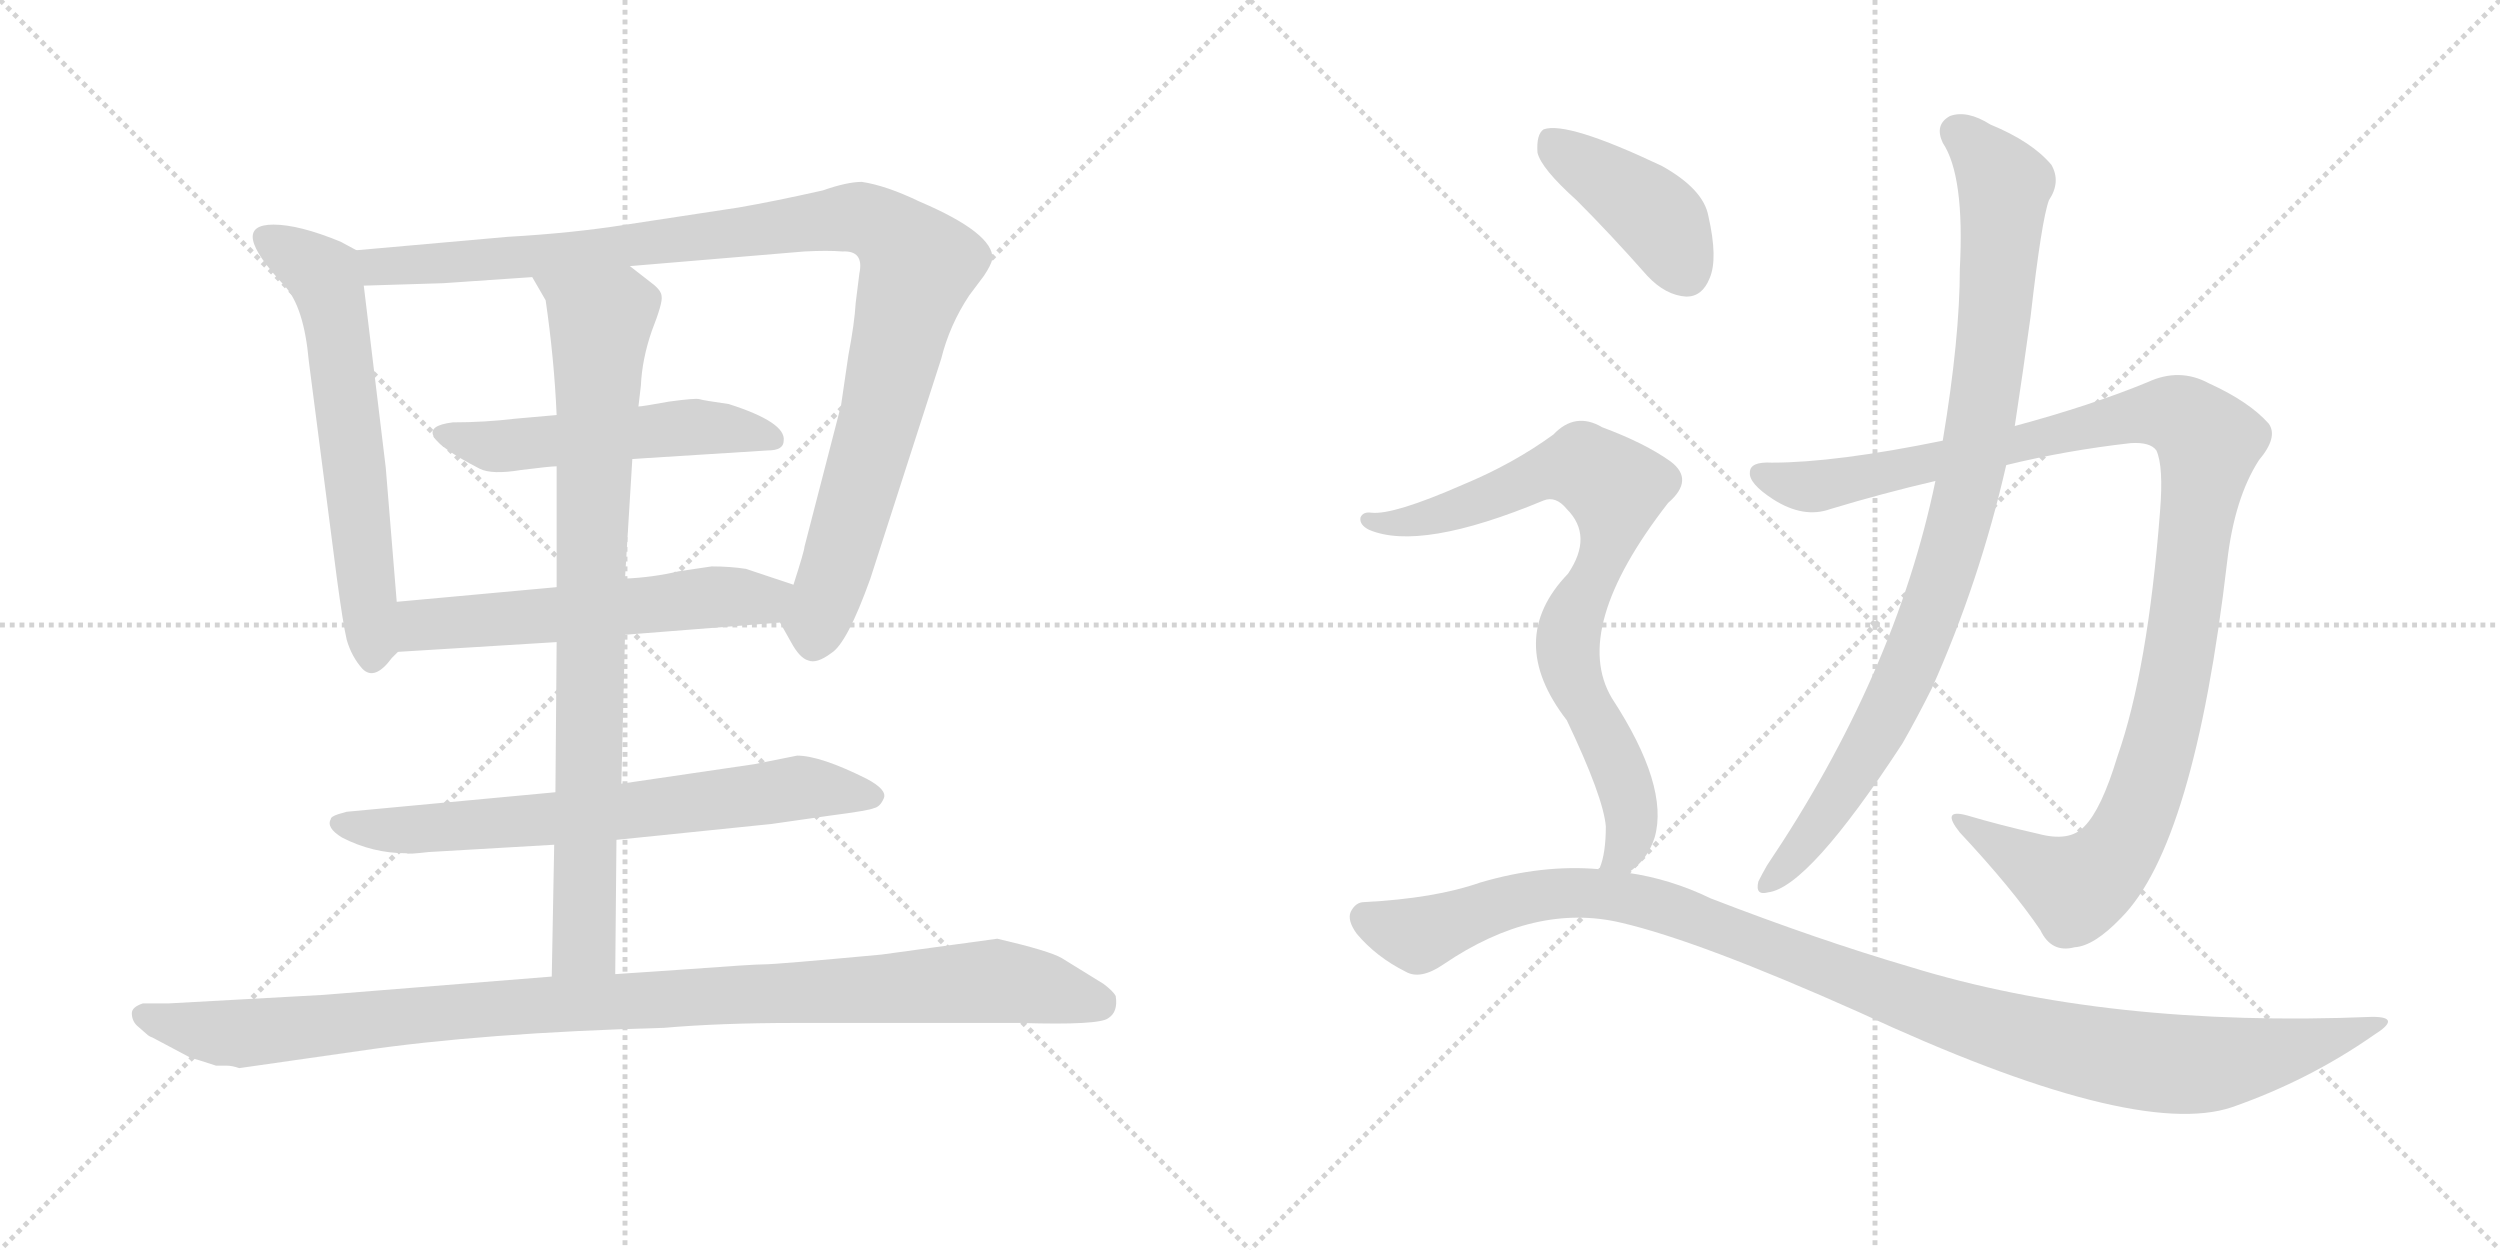<svg version="1.1" viewBox="0 0 2048 1024" xmlns="http://www.w3.org/2000/svg">
  <g stroke="lightgray" stroke-dasharray="1,1" stroke-width="1" transform="scale(4, 4)">
    <line x1="0" y1="0" x2="256" y2="256"></line>
    <line x1="256" y1="0" x2="0" y2="256"></line>
    <line x1="128" y1="0" x2="128" y2="256"></line>
    <line x1="0" y1="128" x2="256" y2="128"></line>
    <line x1="256" y1="0" x2="512" y2="256"></line>
    <line x1="512" y1="0" x2="256" y2="256"></line>
    <line x1="384" y1="0" x2="384" y2="256"></line>
    <line x1="256" y1="128" x2="512" y2="128"></line>
  </g>
<g transform="scale(1, -1) translate(0, -850)">
   <style type="text/css">
    @keyframes keyframes0 {
      from {
       stroke: black;
       stroke-dashoffset: 624;
       stroke-width: 128;
       }
       67% {
       animation-timing-function: step-end;
       stroke: black;
       stroke-dashoffset: 0;
       stroke-width: 128;
       }
       to {
       stroke: black;
       stroke-width: 1024;
       }
       }
       #make-me-a-hanzi-animation-0 {
         animation: keyframes0 0.758s both;
         animation-delay: 0s;
         animation-timing-function: linear;
       }
    @keyframes keyframes1 {
      from {
       stroke: black;
       stroke-dashoffset: 1048;
       stroke-width: 128;
       }
       77% {
       animation-timing-function: step-end;
       stroke: black;
       stroke-dashoffset: 0;
       stroke-width: 128;
       }
       to {
       stroke: black;
       stroke-width: 1024;
       }
       }
       #make-me-a-hanzi-animation-1 {
         animation: keyframes1 1.103s both;
         animation-delay: 0.758s;
         animation-timing-function: linear;
       }
    @keyframes keyframes2 {
      from {
       stroke: black;
       stroke-dashoffset: 528;
       stroke-width: 128;
       }
       63% {
       animation-timing-function: step-end;
       stroke: black;
       stroke-dashoffset: 0;
       stroke-width: 128;
       }
       to {
       stroke: black;
       stroke-width: 1024;
       }
       }
       #make-me-a-hanzi-animation-2 {
         animation: keyframes2 0.68s both;
         animation-delay: 1.861s;
         animation-timing-function: linear;
       }
    @keyframes keyframes3 {
      from {
       stroke: black;
       stroke-dashoffset: 575;
       stroke-width: 128;
       }
       65% {
       animation-timing-function: step-end;
       stroke: black;
       stroke-dashoffset: 0;
       stroke-width: 128;
       }
       to {
       stroke: black;
       stroke-width: 1024;
       }
       }
       #make-me-a-hanzi-animation-3 {
         animation: keyframes3 0.718s both;
         animation-delay: 2.54s;
         animation-timing-function: linear;
       }
    @keyframes keyframes4 {
      from {
       stroke: black;
       stroke-dashoffset: 696;
       stroke-width: 128;
       }
       69% {
       animation-timing-function: step-end;
       stroke: black;
       stroke-dashoffset: 0;
       stroke-width: 128;
       }
       to {
       stroke: black;
       stroke-width: 1024;
       }
       }
       #make-me-a-hanzi-animation-4 {
         animation: keyframes4 0.816s both;
         animation-delay: 3.258s;
         animation-timing-function: linear;
       }
    @keyframes keyframes5 {
      from {
       stroke: black;
       stroke-dashoffset: 852;
       stroke-width: 128;
       }
       73% {
       animation-timing-function: step-end;
       stroke: black;
       stroke-dashoffset: 0;
       stroke-width: 128;
       }
       to {
       stroke: black;
       stroke-width: 1024;
       }
       }
       #make-me-a-hanzi-animation-5 {
         animation: keyframes5 0.943s both;
         animation-delay: 4.075s;
         animation-timing-function: linear;
       }
    @keyframes keyframes6 {
      from {
       stroke: black;
       stroke-dashoffset: 1043;
       stroke-width: 128;
       }
       77% {
       animation-timing-function: step-end;
       stroke: black;
       stroke-dashoffset: 0;
       stroke-width: 128;
       }
       to {
       stroke: black;
       stroke-width: 1024;
       }
       }
       #make-me-a-hanzi-animation-6 {
         animation: keyframes6 1.099s both;
         animation-delay: 5.018s;
         animation-timing-function: linear;
       }
    @keyframes keyframes7 {
      from {
       stroke: black;
       stroke-dashoffset: 1125;
       stroke-width: 128;
       }
       79% {
       animation-timing-function: step-end;
       stroke: black;
       stroke-dashoffset: 0;
       stroke-width: 128;
       }
       to {
       stroke: black;
       stroke-width: 1024;
       }
       }
       #make-me-a-hanzi-animation-7 {
         animation: keyframes7 1.166s both;
         animation-delay: 6.117s;
         animation-timing-function: linear;
       }
    @keyframes keyframes8 {
      from {
       stroke: black;
       stroke-dashoffset: 929;
       stroke-width: 128;
       }
       75% {
       animation-timing-function: step-end;
       stroke: black;
       stroke-dashoffset: 0;
       stroke-width: 128;
       }
       to {
       stroke: black;
       stroke-width: 1024;
       }
       }
       #make-me-a-hanzi-animation-8 {
         animation: keyframes8 1.006s both;
         animation-delay: 7.282s;
         animation-timing-function: linear;
       }
    @keyframes keyframes9 {
      from {
       stroke: black;
       stroke-dashoffset: 416;
       stroke-width: 128;
       }
       58% {
       animation-timing-function: step-end;
       stroke: black;
       stroke-dashoffset: 0;
       stroke-width: 128;
       }
       to {
       stroke: black;
       stroke-width: 1024;
       }
       }
       #make-me-a-hanzi-animation-9 {
         animation: keyframes9 0.589s both;
         animation-delay: 8.288s;
         animation-timing-function: linear;
       }
    @keyframes keyframes10 {
      from {
       stroke: black;
       stroke-dashoffset: 805;
       stroke-width: 128;
       }
       72% {
       animation-timing-function: step-end;
       stroke: black;
       stroke-dashoffset: 0;
       stroke-width: 128;
       }
       to {
       stroke: black;
       stroke-width: 1024;
       }
       }
       #make-me-a-hanzi-animation-10 {
         animation: keyframes10 0.905s both;
         animation-delay: 8.877s;
         animation-timing-function: linear;
       }
    @keyframes keyframes11 {
      from {
       stroke: black;
       stroke-dashoffset: 1105;
       stroke-width: 128;
       }
       78% {
       animation-timing-function: step-end;
       stroke: black;
       stroke-dashoffset: 0;
       stroke-width: 128;
       }
       to {
       stroke: black;
       stroke-width: 1024;
       }
       }
       #make-me-a-hanzi-animation-11 {
         animation: keyframes11 1.149s both;
         animation-delay: 9.782s;
         animation-timing-function: linear;
       }
</style>
<path d="M 325.0 357.0 L 316.0 467.0 L 298.0 616.0 C 295.0 644.0 295.0 644.0 292.0 645.0 L 279.0 652.0 Q 245.0 666.0 224.0 666.0 Q 186.0 666.0 233.0 616.0 Q 249.0 599.0 253.0 554.0 L 276.0 376.0 Q 281.0 339.0 284.0 326.0 Q 288.0 312.0 297.0 302.0 Q 307.0 292.0 321.0 311.0 L 326.0 316.0 C 328.0 318.0 327.0 327.0 325.0 357.0 Z" fill="lightgray"></path> 
<path d="M 516.0 632.0 L 659.0 644.0 Q 678.0 645.0 690.0 644.0 Q 708.0 645.0 704.0 626.0 L 701.0 602.0 Q 700.0 585.0 695.0 559.0 L 689.0 518.0 L 659.0 402.0 Q 659.0 399.0 650.0 371.0 C 641.0 342.0 638.0 342.0 639.0 340.0 L 648.0 324.0 Q 655.0 311.0 662.0 309.0 Q 669.0 306.0 681.0 315.0 Q 694.0 323.0 713.0 376.0 L 771.0 556.0 Q 778.0 584.0 794.0 608.0 L 806.0 624.0 Q 812.0 633.0 813.0 638.0 Q 814.0 659.0 753.0 685.0 Q 726.0 698.0 706.0 701.0 Q 694.0 701.0 674.0 694.0 Q 634.0 685.0 605.0 680.0 L 513.0 666.0 Q 469.0 659.0 416.0 656.0 L 292.0 645.0 C 262.0 642.0 268.0 615.0 298.0 616.0 L 363.0 618.0 L 436.0 623.0 L 516.0 632.0 Z" fill="lightgray"></path> 
<path d="M 518.0 474.0 L 629.0 481.0 Q 642.0 481.0 642.0 489.0 Q 644.0 504.0 597.0 519.0 Q 576.0 522.0 573.0 523.0 Q 570.0 524.0 548.0 521.0 Q 526.0 517.0 523.0 517.0 L 456.0 510.0 L 422.0 507.0 Q 397.0 504.0 371.0 504.0 Q 329.0 499.0 393.0 466.0 Q 403.0 461.0 427.0 465.0 Q 451.0 468.0 456.0 468.0 L 518.0 474.0 Z" fill="lightgray"></path> 
<path d="M 650.0 371.0 L 611.0 384.0 Q 598.0 386.0 583.0 386.0 L 556.0 382.0 Q 535.0 377.0 512.0 376.0 L 456.0 369.0 L 325.0 357.0 C 295.0 354.0 296.0 314.0 326.0 316.0 L 456.0 324.0 L 512.0 330.0 L 639.0 340.0 C 669.0 342.0 678.0 362.0 650.0 371.0 Z" fill="lightgray"></path> 
<path d="M 505.0 162.0 L 632.0 175.0 L 681.0 182.0 Q 712.0 186.0 716.0 188.0 Q 721.0 189.0 724.0 196.0 Q 727.0 203.0 710.0 212.0 Q 672.0 231.0 653.0 231.0 L 618.0 224.0 L 509.0 208.0 L 455.0 201.0 L 284.0 185.0 L 277.0 183.0 Q 271.0 181.0 271.0 179.0 Q 267.0 172.0 280.0 164.0 Q 305.0 151.0 333.0 151.0 Q 334.0 150.0 351.0 152.0 L 454.0 158.0 L 505.0 162.0 Z" fill="lightgray"></path> 
<path d="M 523.0 517.0 L 525.0 534.0 Q 526.0 556.0 534.0 579.0 Q 543.0 602.0 542.0 607.0 Q 542.0 612.0 534.0 618.0 L 516.0 632.0 C 492.0 650.0 421.0 649.0 436.0 623.0 L 447.0 604.0 Q 454.0 556.0 456.0 510.0 L 456.0 468.0 L 456.0 369.0 L 456.0 324.0 L 455.0 201.0 L 454.0 158.0 L 452.0 50.0 C 451.0 20.0 504.0 22.0 504.0 52.0 L 505.0 162.0 L 509.0 208.0 L 512.0 330.0 L 512.0 376.0 L 515.0 425.0 Q 517.0 457.0 518.0 474.0 L 523.0 517.0 Z" fill="lightgray"></path> 
<path d="M 196.0 -25.0 L 294.0 -11.0 Q 395.0 4.0 544.0 8.0 Q 590.0 12.0 651.0 12.0 L 836.0 12.0 Q 901.0 10.0 908.0 16.0 Q 916.0 21.0 914.0 34.0 Q 912.0 38.0 904.0 44.0 L 870.0 65.0 Q 860.0 71.0 817.0 81.0 L 722.0 68.0 Q 636.0 60.0 626.0 60.0 Q 617.0 60.0 563.0 56.0 L 504.0 52.0 L 452.0 50.0 L 265.0 35.0 L 138.0 28.0 L 117.0 28.0 Q 108.0 25.0 108.0 20.0 Q 108.0 14.0 112.0 10.0 L 120.0 3.0 Q 122.0 1.0 125.0 0.0 L 157.0 -17.0 Q 159.0 -17.0 177.0 -23.0 L 186.0 -23.0 Q 190.0 -23.0 196.0 -25.0 Z" fill="lightgray"></path> 
<path d="M 1643.5 469.0 Q 1692.5 481.0 1745.5 487.0 Q 1761.5 488.0 1766.5 481.0 Q 1772.5 468.0 1769.5 431.0 Q 1759.5 301.0 1734.5 230.0 Q 1721.5 187.0 1707.5 173.0 Q 1695.5 160.0 1669.5 167.0 Q 1638.5 174.0 1611.5 182.0 Q 1589.5 188.0 1605.5 168.0 Q 1648.5 122.0 1671.5 88.0 Q 1680.5 69.0 1699.5 74.0 Q 1715.5 75.0 1737.5 98.0 Q 1797.5 158.0 1824.5 390.0 Q 1830.5 442.0 1850.5 473.0 Q 1866.5 492.0 1858.5 503.0 Q 1842.5 521.0 1809.5 536.0 Q 1785.5 549.0 1759.5 537.0 Q 1713.5 518.0 1650.5 501.0 L 1591.5 489.0 Q 1503.5 471.0 1451.5 471.0 Q 1433.5 472.0 1433.5 463.0 Q 1432.5 454.0 1452.5 441.0 Q 1477.5 425.0 1499.5 433.0 Q 1542.5 446.0 1585.5 456.0 L 1643.5 469.0 Z" fill="lightgray"></path> 
<path d="M 1585.5 456.0 Q 1552.5 297.0 1447.5 141.0 Q 1443.5 134.0 1440.5 128.0 Q 1437.5 116.0 1448.5 119.0 Q 1481.5 123.0 1558.5 241.0 Q 1570.5 262.0 1582.5 286.0 Q 1621.5 373.0 1643.5 469.0 L 1650.5 501.0 Q 1657.5 547.0 1663.5 591.0 Q 1672.5 670.0 1678.5 686.0 Q 1688.5 701.0 1680.5 715.0 Q 1664.5 734.0 1630.5 748.0 Q 1611.5 760.0 1597.5 755.0 Q 1584.5 748.0 1591.5 733.0 Q 1609.5 706.0 1605.5 630.0 Q 1605.5 573.0 1591.5 489.0 L 1585.5 456.0 Z" fill="lightgray"></path> 
<path d="M 1291.5 686.0 Q 1319.5 658.0 1349.5 624.0 Q 1364.5 608.0 1381.5 607.0 Q 1394.5 607.0 1400.5 622.0 Q 1407.5 638.0 1399.5 673.0 Q 1395.5 695.0 1361.5 714.0 Q 1283.5 751.0 1264.5 744.0 Q 1258.5 740.0 1259.5 725.0 Q 1262.5 712.0 1291.5 686.0 Z" fill="lightgray"></path> 
<path d="M 1333.5 135.0 Q 1349.5 145.0 1355.5 164.0 Q 1367.5 206.0 1320.5 278.0 Q 1286.5 335.0 1366.5 438.0 Q 1388.5 457.0 1368.5 472.0 Q 1347.5 487.0 1312.5 500.0 Q 1290.5 513.0 1272.5 494.0 Q 1239.5 470.0 1198.5 453.0 Q 1141.5 428.0 1123.5 430.0 Q 1116.5 431.0 1114.5 426.0 Q 1113.5 420.0 1121.5 416.0 Q 1163.5 398.0 1264.5 440.0 Q 1274.5 444.0 1283.5 433.0 Q 1305.5 411.0 1284.5 380.0 Q 1232.5 326.0 1283.5 260.0 Q 1313.5 197.0 1315.5 173.0 Q 1315.5 151.0 1310.5 139.0 Q 1309.5 139.0 1309.5 138.0 C 1300.5 109.0 1311.5 115.0 1333.5 135.0 Z" fill="lightgray"></path> 
<path d="M 1309.5 138.0 Q 1263.5 142.0 1212.5 127.0 Q 1175.5 114.0 1117.5 111.0 Q 1110.5 111.0 1106.5 103.0 Q 1103.5 96.0 1111.5 85.0 Q 1127.5 66.0 1151.5 54.0 Q 1163.5 47.0 1182.5 60.0 Q 1257.5 111.0 1328.5 94.0 Q 1392.5 79.0 1522.5 21.0 Q 1748.5 -84.0 1828.5 -57.0 Q 1891.5 -35.0 1944.5 2.0 Q 1968.5 17.0 1943.5 17.0 Q 1726.5 8.0 1564.5 58.0 Q 1489.5 80.0 1401.5 114.0 Q 1368.5 130.0 1333.5 135.0 L 1309.5 138.0 Z" fill="lightgray"></path> 
      <clipPath id="make-me-a-hanzi-clip-0">
      <path d="M 325.0 357.0 L 316.0 467.0 L 298.0 616.0 C 295.0 644.0 295.0 644.0 292.0 645.0 L 279.0 652.0 Q 245.0 666.0 224.0 666.0 Q 186.0 666.0 233.0 616.0 Q 249.0 599.0 253.0 554.0 L 276.0 376.0 Q 281.0 339.0 284.0 326.0 Q 288.0 312.0 297.0 302.0 Q 307.0 292.0 321.0 311.0 L 326.0 316.0 C 328.0 318.0 327.0 327.0 325.0 357.0 Z" fill="lightgray"></path>
      </clipPath>
      <path clip-path="url(#make-me-a-hanzi-clip-0)" d="M 219.0 655.0 L 265.0 625.0 L 272.0 605.0 L 306.0 315.0 " fill="none" id="make-me-a-hanzi-animation-0" stroke-dasharray="496 992" stroke-linecap="round"></path>

      <clipPath id="make-me-a-hanzi-clip-1">
      <path d="M 516.0 632.0 L 659.0 644.0 Q 678.0 645.0 690.0 644.0 Q 708.0 645.0 704.0 626.0 L 701.0 602.0 Q 700.0 585.0 695.0 559.0 L 689.0 518.0 L 659.0 402.0 Q 659.0 399.0 650.0 371.0 C 641.0 342.0 638.0 342.0 639.0 340.0 L 648.0 324.0 Q 655.0 311.0 662.0 309.0 Q 669.0 306.0 681.0 315.0 Q 694.0 323.0 713.0 376.0 L 771.0 556.0 Q 778.0 584.0 794.0 608.0 L 806.0 624.0 Q 812.0 633.0 813.0 638.0 Q 814.0 659.0 753.0 685.0 Q 726.0 698.0 706.0 701.0 Q 694.0 701.0 674.0 694.0 Q 634.0 685.0 605.0 680.0 L 513.0 666.0 Q 469.0 659.0 416.0 656.0 L 292.0 645.0 C 262.0 642.0 268.0 615.0 298.0 616.0 L 363.0 618.0 L 436.0 623.0 L 516.0 632.0 Z" fill="lightgray"></path>
      </clipPath>
      <path clip-path="url(#make-me-a-hanzi-clip-1)" d="M 300.0 639.0 L 310.0 631.0 L 369.0 634.0 L 698.0 672.0 L 733.0 657.0 L 751.0 626.0 L 666.0 323.0 " fill="none" id="make-me-a-hanzi-animation-1" stroke-dasharray="920 1840" stroke-linecap="round"></path>

      <clipPath id="make-me-a-hanzi-clip-2">
      <path d="M 518.0 474.0 L 629.0 481.0 Q 642.0 481.0 642.0 489.0 Q 644.0 504.0 597.0 519.0 Q 576.0 522.0 573.0 523.0 Q 570.0 524.0 548.0 521.0 Q 526.0 517.0 523.0 517.0 L 456.0 510.0 L 422.0 507.0 Q 397.0 504.0 371.0 504.0 Q 329.0 499.0 393.0 466.0 Q 403.0 461.0 427.0 465.0 Q 451.0 468.0 456.0 468.0 L 518.0 474.0 Z" fill="lightgray"></path>
      </clipPath>
      <path clip-path="url(#make-me-a-hanzi-clip-2)" d="M 365.0 495.0 L 383.0 484.0 L 559.0 500.0 L 632.0 490.0 " fill="none" id="make-me-a-hanzi-animation-2" stroke-dasharray="400 800" stroke-linecap="round"></path>

      <clipPath id="make-me-a-hanzi-clip-3">
      <path d="M 650.0 371.0 L 611.0 384.0 Q 598.0 386.0 583.0 386.0 L 556.0 382.0 Q 535.0 377.0 512.0 376.0 L 456.0 369.0 L 325.0 357.0 C 295.0 354.0 296.0 314.0 326.0 316.0 L 456.0 324.0 L 512.0 330.0 L 639.0 340.0 C 669.0 342.0 678.0 362.0 650.0 371.0 Z" fill="lightgray"></path>
      </clipPath>
      <path clip-path="url(#make-me-a-hanzi-clip-3)" d="M 333.0 323.0 L 349.0 339.0 L 589.0 361.0 L 624.0 359.0 L 642.0 368.0 " fill="none" id="make-me-a-hanzi-animation-3" stroke-dasharray="447 894" stroke-linecap="round"></path>

      <clipPath id="make-me-a-hanzi-clip-4">
      <path d="M 505.0 162.0 L 632.0 175.0 L 681.0 182.0 Q 712.0 186.0 716.0 188.0 Q 721.0 189.0 724.0 196.0 Q 727.0 203.0 710.0 212.0 Q 672.0 231.0 653.0 231.0 L 618.0 224.0 L 509.0 208.0 L 455.0 201.0 L 284.0 185.0 L 277.0 183.0 Q 271.0 181.0 271.0 179.0 Q 267.0 172.0 280.0 164.0 Q 305.0 151.0 333.0 151.0 Q 334.0 150.0 351.0 152.0 L 454.0 158.0 L 505.0 162.0 Z" fill="lightgray"></path>
      </clipPath>
      <path clip-path="url(#make-me-a-hanzi-clip-4)" d="M 278.0 176.0 L 336.0 170.0 L 459.0 179.0 L 652.0 205.0 L 715.0 197.0 " fill="none" id="make-me-a-hanzi-animation-4" stroke-dasharray="568 1136" stroke-linecap="round"></path>

      <clipPath id="make-me-a-hanzi-clip-5">
      <path d="M 523.0 517.0 L 525.0 534.0 Q 526.0 556.0 534.0 579.0 Q 543.0 602.0 542.0 607.0 Q 542.0 612.0 534.0 618.0 L 516.0 632.0 C 492.0 650.0 421.0 649.0 436.0 623.0 L 447.0 604.0 Q 454.0 556.0 456.0 510.0 L 456.0 468.0 L 456.0 369.0 L 456.0 324.0 L 455.0 201.0 L 454.0 158.0 L 452.0 50.0 C 451.0 20.0 504.0 22.0 504.0 52.0 L 505.0 162.0 L 509.0 208.0 L 512.0 330.0 L 512.0 376.0 L 515.0 425.0 Q 517.0 457.0 518.0 474.0 L 523.0 517.0 Z" fill="lightgray"></path>
      </clipPath>
      <path clip-path="url(#make-me-a-hanzi-clip-5)" d="M 443.0 621.0 L 492.0 583.0 L 479.0 77.0 L 458.0 58.0 " fill="none" id="make-me-a-hanzi-animation-5" stroke-dasharray="724 1448" stroke-linecap="round"></path>

      <clipPath id="make-me-a-hanzi-clip-6">
      <path d="M 196.0 -25.0 L 294.0 -11.0 Q 395.0 4.0 544.0 8.0 Q 590.0 12.0 651.0 12.0 L 836.0 12.0 Q 901.0 10.0 908.0 16.0 Q 916.0 21.0 914.0 34.0 Q 912.0 38.0 904.0 44.0 L 870.0 65.0 Q 860.0 71.0 817.0 81.0 L 722.0 68.0 Q 636.0 60.0 626.0 60.0 Q 617.0 60.0 563.0 56.0 L 504.0 52.0 L 452.0 50.0 L 265.0 35.0 L 138.0 28.0 L 117.0 28.0 Q 108.0 25.0 108.0 20.0 Q 108.0 14.0 112.0 10.0 L 120.0 3.0 Q 122.0 1.0 125.0 0.0 L 157.0 -17.0 Q 159.0 -17.0 177.0 -23.0 L 186.0 -23.0 Q 190.0 -23.0 196.0 -25.0 Z" fill="lightgray"></path>
      </clipPath>
      <path clip-path="url(#make-me-a-hanzi-clip-6)" d="M 118.0 18.0 L 199.0 3.0 L 472.0 29.0 L 819.0 47.0 L 900.0 28.0 " fill="none" id="make-me-a-hanzi-animation-6" stroke-dasharray="915 1830" stroke-linecap="round"></path>

      <clipPath id="make-me-a-hanzi-clip-7">
      <path d="M 1643.5 469.0 Q 1692.5 481.0 1745.5 487.0 Q 1761.5 488.0 1766.5 481.0 Q 1772.5 468.0 1769.5 431.0 Q 1759.5 301.0 1734.5 230.0 Q 1721.5 187.0 1707.5 173.0 Q 1695.5 160.0 1669.5 167.0 Q 1638.5 174.0 1611.5 182.0 Q 1589.5 188.0 1605.5 168.0 Q 1648.5 122.0 1671.5 88.0 Q 1680.5 69.0 1699.5 74.0 Q 1715.5 75.0 1737.5 98.0 Q 1797.5 158.0 1824.5 390.0 Q 1830.5 442.0 1850.5 473.0 Q 1866.5 492.0 1858.5 503.0 Q 1842.5 521.0 1809.5 536.0 Q 1785.5 549.0 1759.5 537.0 Q 1713.5 518.0 1650.5 501.0 L 1591.5 489.0 Q 1503.5 471.0 1451.5 471.0 Q 1433.5 472.0 1433.5 463.0 Q 1432.5 454.0 1452.5 441.0 Q 1477.5 425.0 1499.5 433.0 Q 1542.5 446.0 1585.5 456.0 L 1643.5 469.0 Z" fill="lightgray"></path>
      </clipPath>
      <path clip-path="url(#make-me-a-hanzi-clip-7)" d="M 1443.5 461.0 L 1479.5 451.0 L 1501.5 454.0 L 1762.5 511.0 L 1786.5 509.0 L 1809.5 488.0 L 1775.5 264.0 L 1758.5 203.0 L 1737.5 157.0 L 1721.5 137.0 L 1698.5 124.0 L 1616.5 172.0 " fill="none" id="make-me-a-hanzi-animation-7" stroke-dasharray="997 1994" stroke-linecap="round"></path>

      <clipPath id="make-me-a-hanzi-clip-8">
      <path d="M 1585.5 456.0 Q 1552.5 297.0 1447.5 141.0 Q 1443.5 134.0 1440.5 128.0 Q 1437.5 116.0 1448.5 119.0 Q 1481.5 123.0 1558.5 241.0 Q 1570.5 262.0 1582.5 286.0 Q 1621.5 373.0 1643.5 469.0 L 1650.5 501.0 Q 1657.5 547.0 1663.5 591.0 Q 1672.5 670.0 1678.5 686.0 Q 1688.5 701.0 1680.5 715.0 Q 1664.5 734.0 1630.5 748.0 Q 1611.5 760.0 1597.5 755.0 Q 1584.5 748.0 1591.5 733.0 Q 1609.5 706.0 1605.5 630.0 Q 1605.5 573.0 1591.5 489.0 L 1585.5 456.0 Z" fill="lightgray"></path>
      </clipPath>
      <path clip-path="url(#make-me-a-hanzi-clip-8)" d="M 1603.5 742.0 L 1641.5 699.0 L 1632.5 573.0 L 1609.5 439.0 L 1574.5 329.0 L 1534.5 242.0 L 1490.5 174.0 L 1449.5 128.0 " fill="none" id="make-me-a-hanzi-animation-8" stroke-dasharray="801 1602" stroke-linecap="round"></path>

      <clipPath id="make-me-a-hanzi-clip-9">
      <path d="M 1291.5 686.0 Q 1319.5 658.0 1349.5 624.0 Q 1364.5 608.0 1381.5 607.0 Q 1394.5 607.0 1400.5 622.0 Q 1407.5 638.0 1399.5 673.0 Q 1395.5 695.0 1361.5 714.0 Q 1283.5 751.0 1264.5 744.0 Q 1258.5 740.0 1259.5 725.0 Q 1262.5 712.0 1291.5 686.0 Z" fill="lightgray"></path>
      </clipPath>
      <path clip-path="url(#make-me-a-hanzi-clip-9)" d="M 1269.5 736.0 L 1357.5 671.0 L 1381.5 627.0 " fill="none" id="make-me-a-hanzi-animation-9" stroke-dasharray="288 576" stroke-linecap="round"></path>

      <clipPath id="make-me-a-hanzi-clip-10">
      <path d="M 1333.5 135.0 Q 1349.5 145.0 1355.5 164.0 Q 1367.5 206.0 1320.5 278.0 Q 1286.5 335.0 1366.5 438.0 Q 1388.5 457.0 1368.5 472.0 Q 1347.5 487.0 1312.5 500.0 Q 1290.5 513.0 1272.5 494.0 Q 1239.5 470.0 1198.5 453.0 Q 1141.5 428.0 1123.5 430.0 Q 1116.5 431.0 1114.5 426.0 Q 1113.5 420.0 1121.5 416.0 Q 1163.5 398.0 1264.5 440.0 Q 1274.5 444.0 1283.5 433.0 Q 1305.5 411.0 1284.5 380.0 Q 1232.5 326.0 1283.5 260.0 Q 1313.5 197.0 1315.5 173.0 Q 1315.5 151.0 1310.5 139.0 Q 1309.5 139.0 1309.5 138.0 C 1300.5 109.0 1311.5 115.0 1333.5 135.0 Z" fill="lightgray"></path>
      </clipPath>
      <path clip-path="url(#make-me-a-hanzi-clip-10)" d="M 1121.5 423.0 L 1146.5 421.0 L 1182.5 429.0 L 1282.5 467.0 L 1296.5 468.0 L 1323.5 450.0 L 1317.5 404.0 L 1284.5 327.0 L 1288.5 294.0 L 1323.5 227.0 L 1335.5 191.0 L 1333.5 158.0 L 1316.5 142.0 " fill="none" id="make-me-a-hanzi-animation-10" stroke-dasharray="677 1354" stroke-linecap="round"></path>

      <clipPath id="make-me-a-hanzi-clip-11">
      <path d="M 1309.5 138.0 Q 1263.5 142.0 1212.5 127.0 Q 1175.5 114.0 1117.5 111.0 Q 1110.5 111.0 1106.5 103.0 Q 1103.5 96.0 1111.5 85.0 Q 1127.5 66.0 1151.5 54.0 Q 1163.5 47.0 1182.5 60.0 Q 1257.5 111.0 1328.5 94.0 Q 1392.5 79.0 1522.5 21.0 Q 1748.5 -84.0 1828.5 -57.0 Q 1891.5 -35.0 1944.5 2.0 Q 1968.5 17.0 1943.5 17.0 Q 1726.5 8.0 1564.5 58.0 Q 1489.5 80.0 1401.5 114.0 Q 1368.5 130.0 1333.5 135.0 L 1309.5 138.0 Z" fill="lightgray"></path>
      </clipPath>
      <path clip-path="url(#make-me-a-hanzi-clip-11)" d="M 1118.5 99.0 L 1161.5 84.0 L 1251.5 115.0 L 1301.5 119.0 L 1338.5 113.0 L 1607.5 15.0 L 1765.5 -21.0 L 1836.5 -18.0 L 1934.5 9.0 " fill="none" id="make-me-a-hanzi-animation-11" stroke-dasharray="977 1954" stroke-linecap="round"></path>

</g>
</svg>
